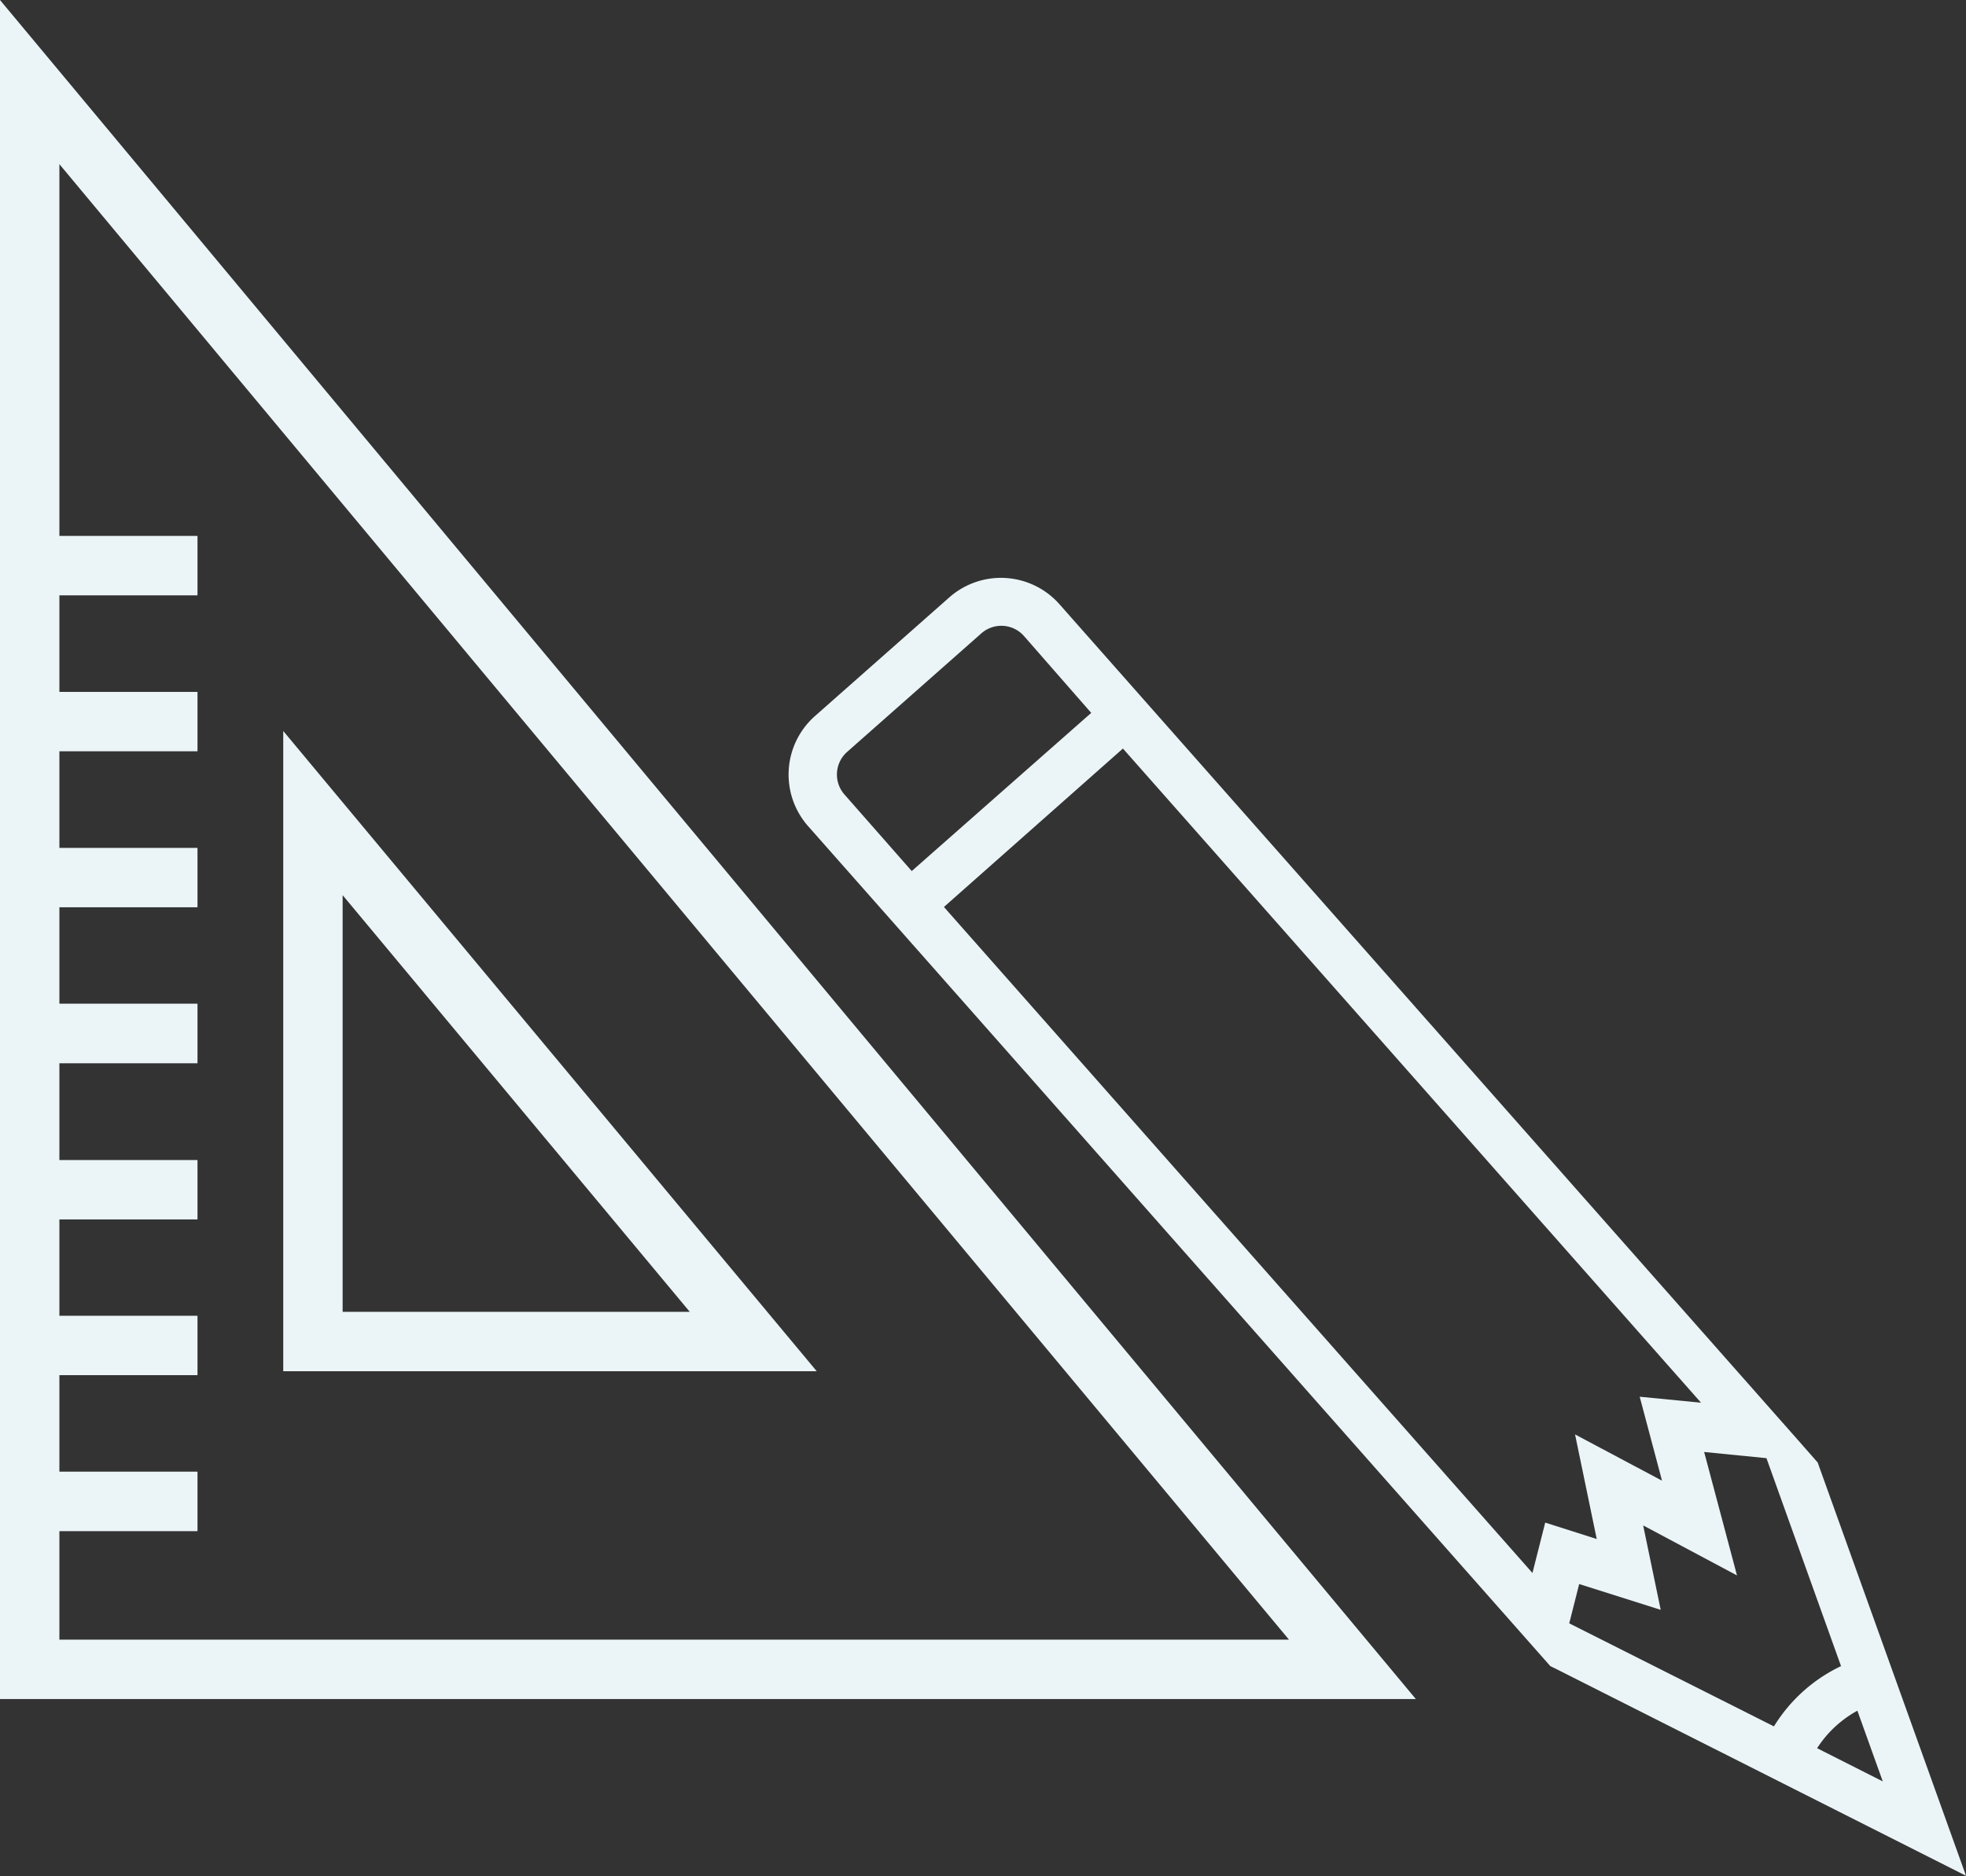 <svg id="Layer_1" data-name="Layer 1" xmlns="http://www.w3.org/2000/svg" viewBox="0 0 209.55 200"><rect x="0" y="0" width="209.55" height="200" fill="#333333" stroke="none"/><defs><style>.cls-1{fill:#ebf5f7;}</style></defs><path class="cls-1" d="M87.05,146.18H30.19V77.93Zm-50.53-6.33h37l-37-44.42Z"/><path class="cls-1" d="M0,0V181.13H150.91ZM6.33,163.23H21.05v-6.34H6.33V146.6H21.05v-6.33H6.33V130H21.05v-6.33H6.33V113.35H21.05V107H6.33V96.72H21.05V90.39H6.33V80.09H21.05V73.76H6.33V63.47H21.05V57.13H6.33V17.5L137.39,174.8H6.33Z"/><path class="cls-1" d="M193.74,155.91v0l-2.1-2.39L112.92,64.41a8.32,8.32,0,0,0-11.73-.73L86.86,76.34a8.32,8.32,0,0,0-.73,11.73l79,89.42.1.12.73.36,43.59,22ZM90,84.69a3.22,3.22,0,0,1,.28-4.52l14.33-12.66a3.22,3.22,0,0,1,4.52.28L116.31,76,97.18,92.86Zm74.7,77.63-1.36,5.37-62.73-71L119.69,79.8l61.62,69.74-6.54-.64,2.38,8.95-9.27-4.93,2.31,11.15Zm24.41,21.74-21.85-11,1.06-4.19,8.69,2.75-1.87-9,10,5.33-3.5-13.16,6.64.66,7.95,22.17A16.9,16.9,0,0,0,189.07,184.06Zm8.87-1.67,2.7,7.52-7-3.54A11.94,11.94,0,0,1,197.94,182.39Z"/></svg>
